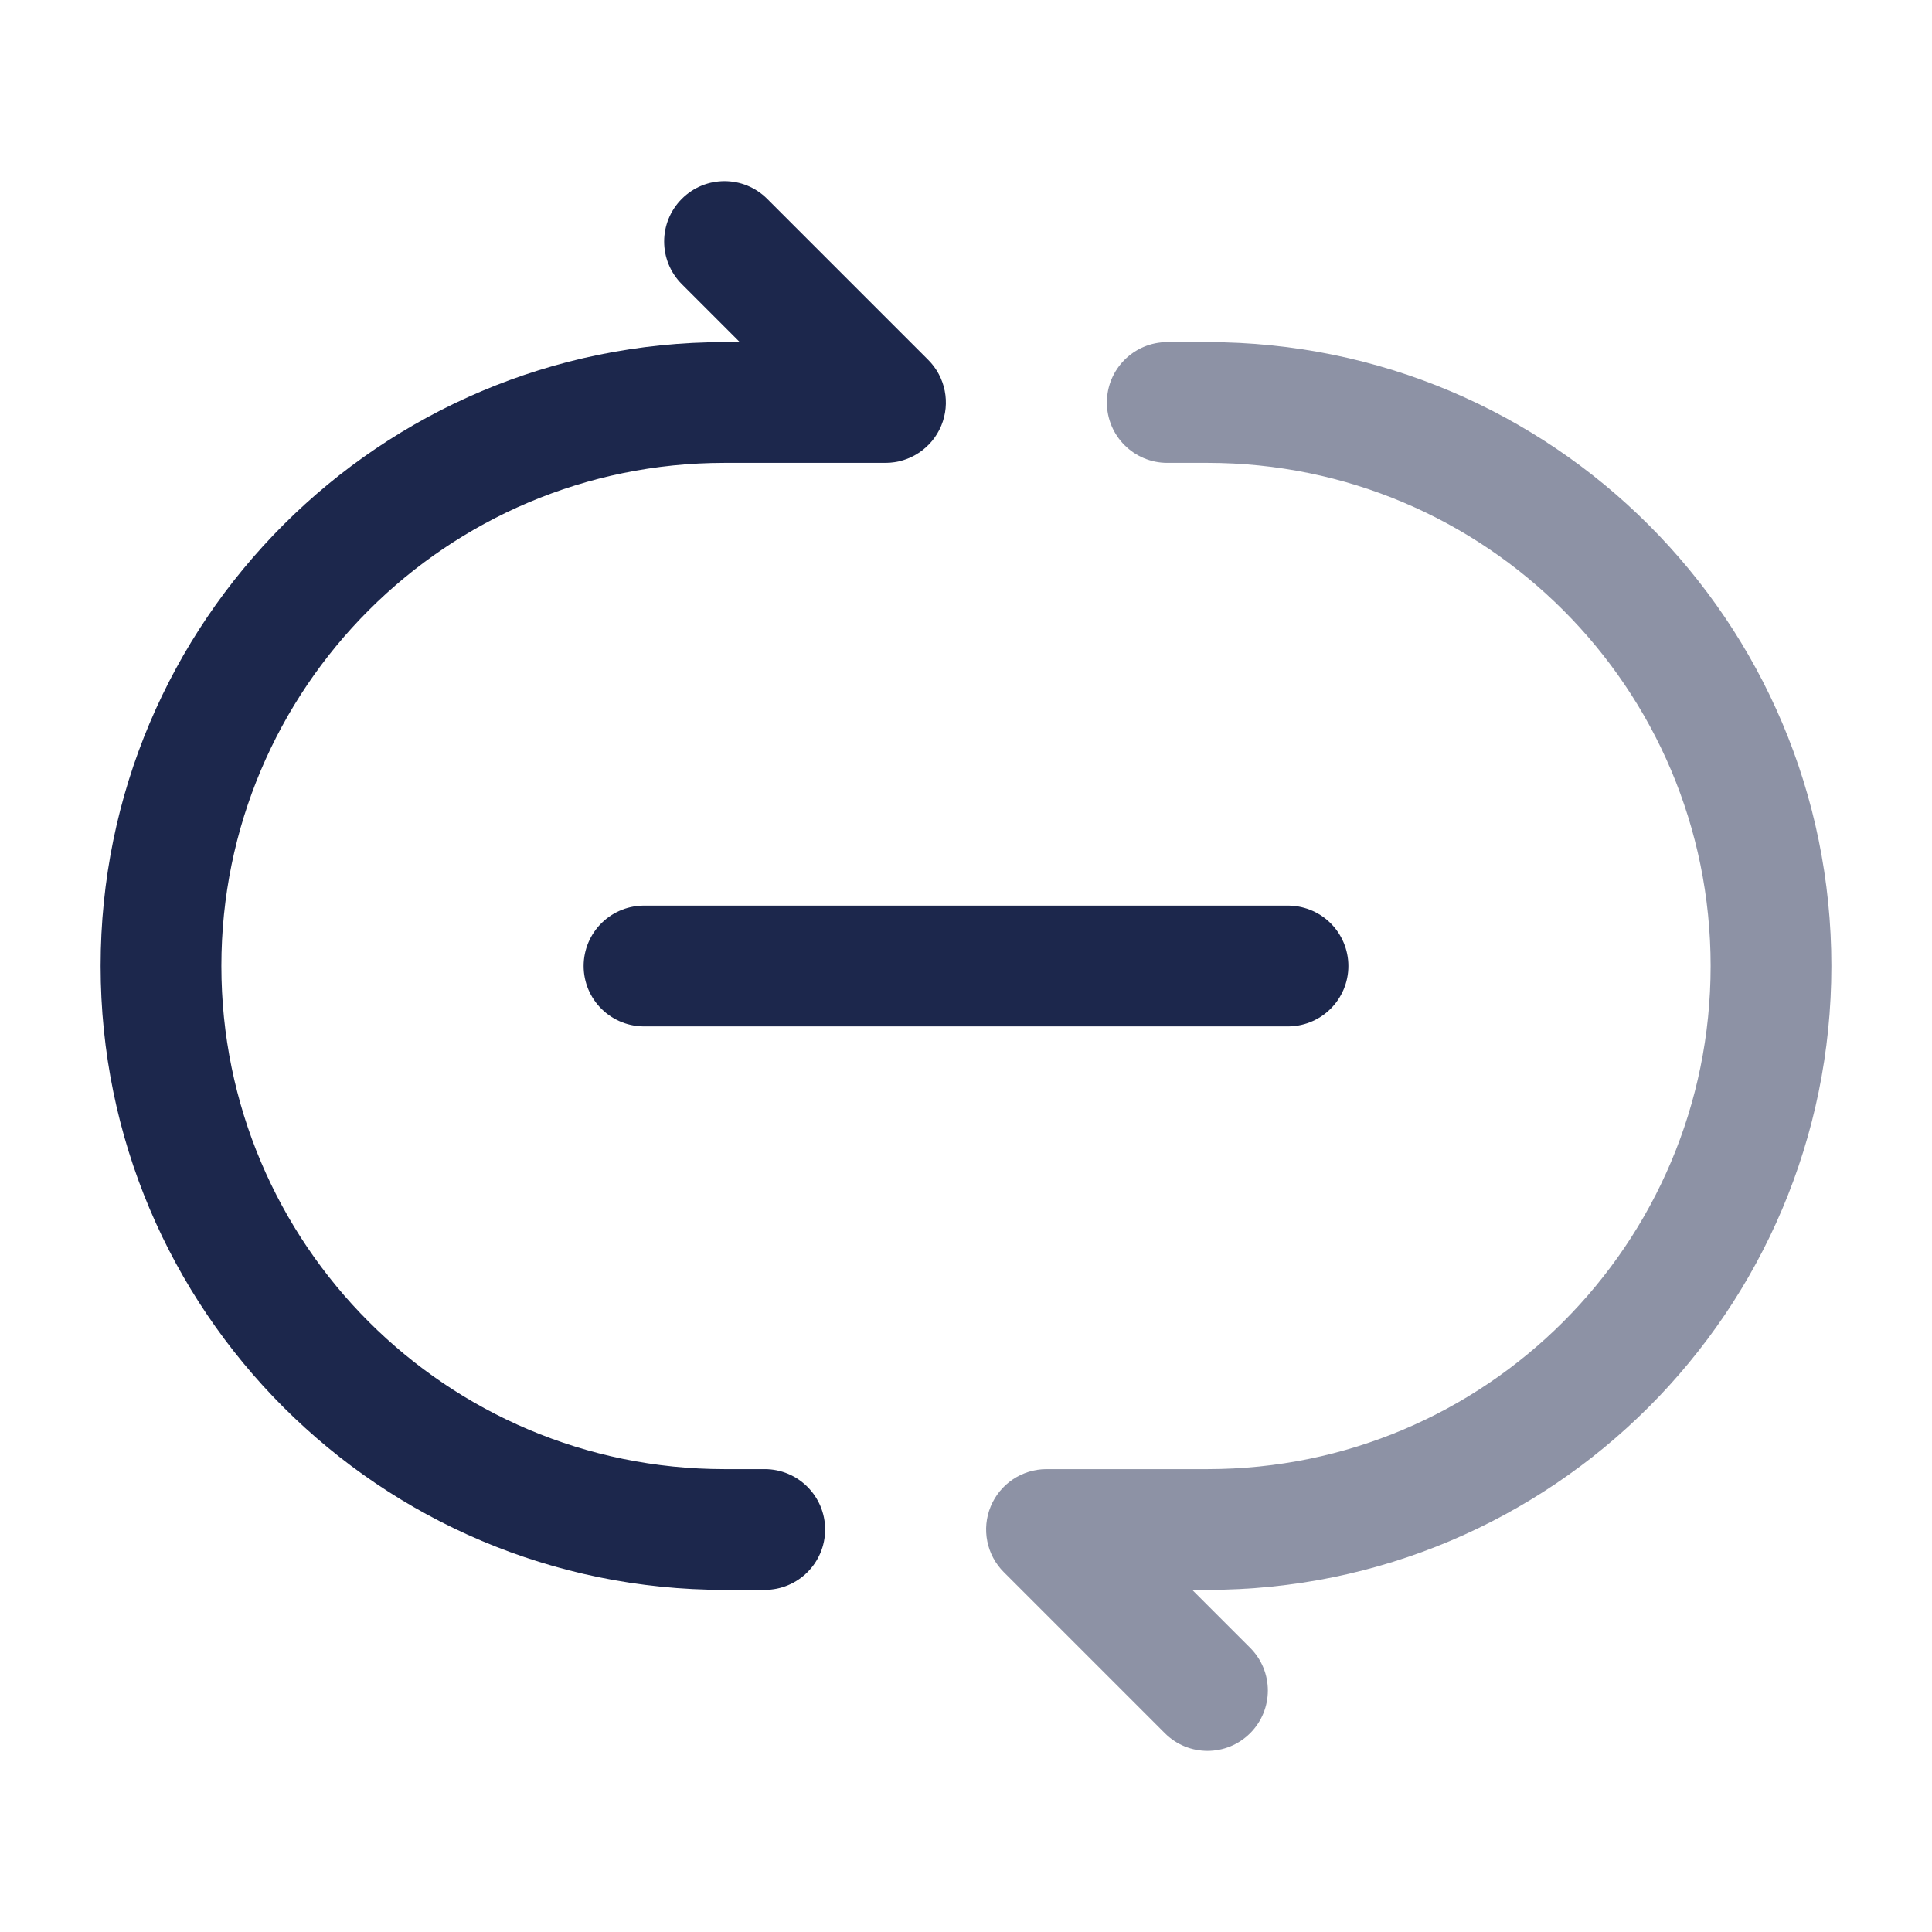 <svg width="24" height="24" viewBox="0 0 24 24" fill="none" xmlns="http://www.w3.org/2000/svg">
<path d="M9.5 19.75C9.914 19.75 10.25 19.414 10.25 19C10.25 18.586 9.914 18.25 9.5 18.25V19.75ZM11 5V5.75C11.303 5.75 11.577 5.567 11.693 5.287C11.809 5.007 11.745 4.684 11.53 4.47L11 5ZM9.53 2.47C9.237 2.177 8.763 2.177 8.47 2.47C8.177 2.763 8.177 3.237 8.47 3.53L9.53 2.47ZM9.5 18.25H9V19.75H9.5V18.25ZM9 5.75H11V4.25H9V5.75ZM11.53 4.47L9.53 2.47L8.47 3.53L10.47 5.53L11.53 4.47ZM1.25 12C1.25 16.28 4.72 19.75 9 19.75V18.25C5.548 18.25 2.75 15.452 2.75 12H1.25ZM2.75 12C2.75 8.548 5.548 5.75 9 5.75V4.25C4.72 4.25 1.25 7.72 1.25 12H2.75Z" fill="#1C274C"/>
<path opacity="0.5" d="M13 19V18.25C12.697 18.25 12.423 18.433 12.307 18.713C12.191 18.993 12.255 19.316 12.47 19.53L13 19ZM14.47 21.53C14.763 21.823 15.237 21.823 15.53 21.53C15.823 21.237 15.823 20.763 15.53 20.47L14.47 21.53ZM14.5 4.25C14.086 4.25 13.75 4.586 13.75 5C13.75 5.414 14.086 5.75 14.5 5.75V4.25ZM15 18.25H13V19.75H15V18.25ZM12.47 19.53L14.47 21.53L15.53 20.47L13.53 18.47L12.47 19.53ZM14.5 5.75H15V4.25H14.5V5.75ZM21.25 12C21.25 15.452 18.452 18.25 15 18.25V19.75C19.28 19.75 22.75 16.28 22.75 12H21.25ZM22.75 12C22.75 7.72 19.28 4.25 15 4.25V5.75C18.452 5.75 21.25 8.548 21.25 12H22.75Z" fill="#1C274C"/>
<path d="M16 12L8 12" stroke="#1C274C" stroke-width="1.5" stroke-linecap="round"/>
</svg>
